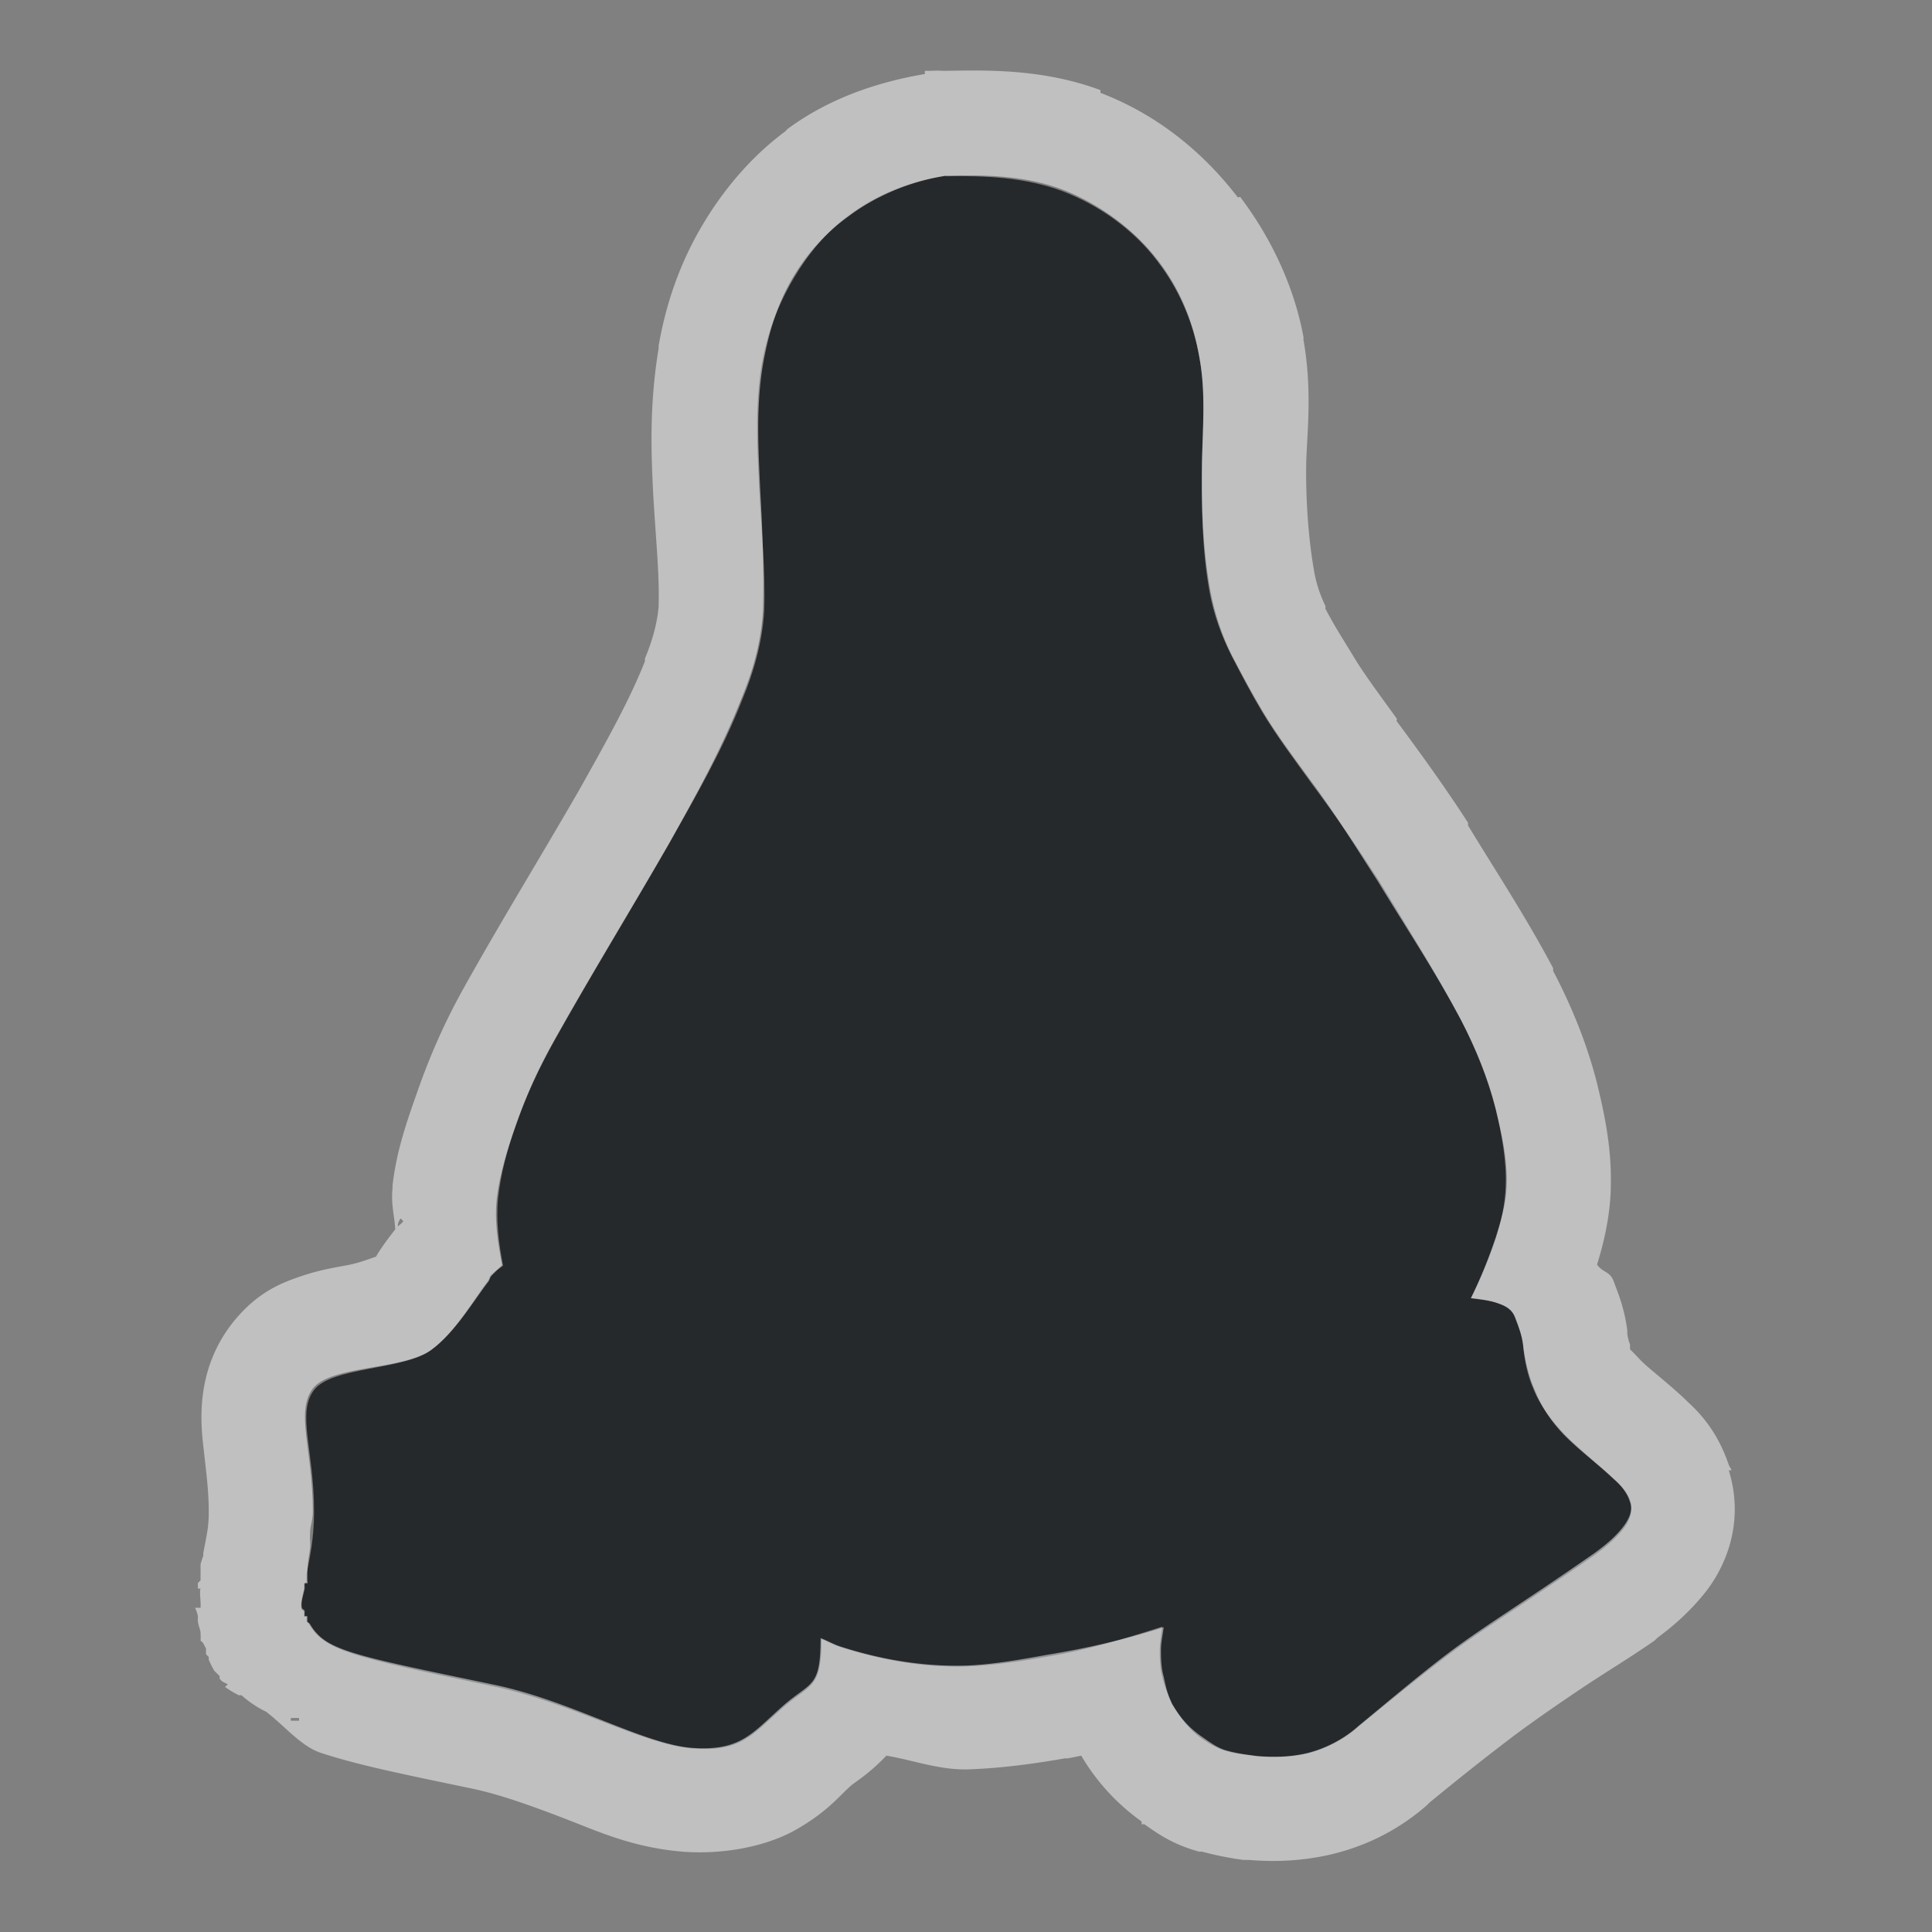 <?xml version="1.0" encoding="UTF-8"?>
<svg id="c" width="22" height="22" version="1.1" xmlns="http://www.w3.org/2000/svg" xmlns:cc="http://creativecommons.org/ns#" xmlns:dc="http://purl.org/dc/elements/1.1/" xmlns:rdf="http://www.w3.org/1999/02/22-rdf-syntax-ns#">
	<rect width="100%" height="100%" fill="#808080" stroke="none"/>
	<defs id="e">
		<style id="current-color-scheme" type="text/css">.ColorScheme-Text {color:#090d11;}.ColorScheme-Background{color:#ffffff;}</style>
	</defs>
	<path id="d" class="ColorScheme-Text" d="m10.769 2.002c-0.399 0.06-0.782 0.209-1.105 0.453-0.254 0.183-0.466 0.442-0.623 0.708-0.184 0.31-0.306 0.636-0.368 0.992-0.078 0.471-0.05 0.943-0.028 1.417 0.025 0.455 0.073 0.932 0.057 1.388-0.022 0.351-0.119 0.696-0.255 1.02-0.222 0.565-0.525 1.087-0.822 1.615-0.429 0.748-0.882 1.486-1.303 2.238-0.181 0.324-0.331 0.64-0.453 0.992-0.094 0.266-0.167 0.542-0.198 0.822-0.025 0.251 9e-3 0.517 0.057 0.765-0.035 0.032-0.078 0.049-0.113 0.085-0.011 0.012-0.017 0.014-0.028 0.028-0.012 0.013-0.017 0.041-0.028 0.057-0.166 0.214-0.376 0.594-0.652 0.793-0.315 0.228-1.128 0.187-1.331 0.453-0.2 0.266 0 0.673 0 1.388 0 0.305-0.049 0.522-0.085 0.708v0.029c-9e-4 0 8.1e-4 0.024 0 0.028-5.4e-4 0 4.5e-4 0.026 0 0.028 0 9e-3 -0.026 0.02-0.029 0.029v0.057c-0.021 0.092-0.043 0.166-0.029 0.227 0 9e-3 0.025 0.02 0.029 0.028v0.029c4.499e-4 0-4.5e-4 0.027 0 0.029 0 1.8e-4 0.028-1.8e-4 0.029 0 9e-5 4.5e-4 -1.8e-4 0.028 0 0.029v0.028c9e-3 0.011 0.022 0.017 0.028 0.029 0.179 0.298 0.453 0.365 2.096 0.708 0.88 0.182 1.709 0.663 2.266 0.708 0.557 0.042 0.68-0.152 1.02-0.453 0.324-0.29 0.454-0.21 0.453-0.793 0.068 0.025 0.13 0.062 0.198 0.085 0.465 0.151 0.956 0.24 1.445 0.227 0.307-0.011 0.632-0.059 0.935-0.113 0.449-0.075 0.875-0.202 1.303-0.34-0.01 0.085-0.027 0.17-0.029 0.255 0 0.106 0 0.208 0.029 0.312 0.022 0.108 0.066 0.212 0.113 0.312 0.088 0.151 0.194 0.298 0.34 0.397 0.085 0.059 0.183 0.117 0.283 0.142 0.117 0.033 0.22 0.041 0.34 0.057 0.188 0.016 0.383 0.013 0.567-0.029 0.214-0.051 0.431-0.163 0.595-0.312 0.33-0.271 0.652-0.535 0.992-0.793 0.288-0.219 0.606-0.421 0.907-0.623 0.268-0.178 0.529-0.354 0.793-0.538 0.116-0.085 0.22-0.171 0.312-0.283 0.072-0.088 0.124-0.202 0.085-0.312-0.029-0.098-0.095-0.189-0.17-0.255-0.185-0.175-0.387-0.329-0.567-0.51-0.15-0.157-0.288-0.333-0.368-0.538-0.065-0.149-0.097-0.321-0.113-0.482-0.013-0.111-0.045-0.206-0.085-0.312-0.032-0.091-0.112-0.141-0.198-0.17-0.095-0.036-0.211-0.044-0.312-0.057 0.109-0.219 0.206-0.45 0.283-0.68 0.062-0.194 0.107-0.39 0.113-0.595 0.012-0.29-0.045-0.597-0.113-0.878-0.09-0.356-0.227-0.695-0.397-1.02-0.291-0.547-0.614-1.058-0.935-1.586-0.244-0.378-0.496-0.744-0.765-1.105-0.192-0.266-0.398-0.539-0.567-0.822-0.122-0.205-0.23-0.412-0.34-0.623-0.117-0.23-0.209-0.482-0.255-0.737-0.087-0.481-0.092-0.986-0.085-1.473 9e-3 -0.401 0.045-0.793-0.029-1.19-0.07-0.402-0.231-0.78-0.482-1.105-0.269-0.356-0.662-0.634-1.077-0.793-0.429-0.159-0.878-0.178-1.331-0.17z" style="fill-opacity:.75;fill:currentColor"/>
	<path id="a" class="ColorScheme-Background" d="m10.531 0.812v0.031c-0.539 0.091-1.089 0.276-1.562 0.625-0.013 0.009-0.018 0.022-0.031 0.031-0.412 0.306-0.72 0.695-0.938 1.062-0.254 0.428-0.413 0.881-0.5 1.375a1.2 1.2 0 0 0 0 0.031c-0.107 0.644-0.085 1.192-0.062 1.656 0.027 0.48 0.072 0.911 0.062 1.25-2.347e-4 0.008 2.961e-4 0.023 0 0.031-0.014 0.173-0.063 0.373-0.156 0.594a1.2 1.2 0 0 0 0 0.031c-0.178 0.453-0.448 0.93-0.75 1.469-0.418 0.727-0.876 1.469-1.312 2.25-0.205 0.367-0.382 0.758-0.531 1.188-0.116 0.328-0.236 0.667-0.281 1.062a1.2 1.2 0 0 0 0 0.031c-0.019 0.189 0.021 0.306 0.031 0.469-0.121 0.155-0.189 0.256-0.219 0.312-0.065 0.02-0.18 0.068-0.312 0.094-0.145 0.028-0.315 0.052-0.531 0.125s-0.519 0.178-0.812 0.562c-0.391 0.521-0.345 1.085-0.312 1.375 0.032 0.29 0.062 0.504 0.062 0.75 0 0.175-0.021 0.249-0.062 0.469a1.2 1.2 0 0 0 0 0.031 1.2 1.2 0 0 0-0.031 0.094 1.2 1.2 0 0 0 0 0.031c-0.002 0.012 4.996e-4 0.025 0 0.031a1.2 1.2 0 0 0 0 0.031v0.031c-0.002 0.027 1.835e-4 0.022 0 0.031-5.11e-5 0.007-1.72e-5 0.027 0 0.031a1.2 1.2 0 0 0-0.031 0.031v0.062h0.031c-0.016 0.046 0.005 0.131 0 0.219h-0.062c0 1.44e-4 0.026 0.058 0.031 0.094a1.2 1.2 0 0 0 0 0.031c2.149e-4 0.01-0.002 0.004 0 0.031 0.01 0.061 0.024 0.079 0.031 0.125a1.2 1.2 0 0 0 0 0.031c0.003 0.016-3.01e-5 0.062 0 0.062 2.78e-5 8.6e-5 0.028 0.024 0.031 0.031 0.005 0.012 0.021 0.038 0.031 0.062a1.2 1.2 0 0 0 0 0.031 1.2 1.2 0 0 0 0 0.031 1.2 1.2 0 0 0 0.031 0.031c0.002 0.003-0.003 0.025 0 0.031a1.2 1.2 0 0 0 0.062 0.125 1.2 1.2 0 0 0 0.031 0.031 1.2 1.2 0 0 0 0.031 0.031 1.2 1.2 0 0 0 0 0.031 1.2 1.2 0 0 0 0.031 0.031 1.2 1.2 0 0 0 0.062 0.031 1.2 1.2 0 0 0-0.031 0.031 1.2 1.2 0 0 0 0.156 0.094c0.003 0.002 0.029-0.002 0.031 0a1.2 1.2 0 0 0 0.281 0.188c0.221 0.171 0.398 0.394 0.625 0.469 0.422 0.138 0.895 0.234 1.719 0.406 0.308 0.064 0.673 0.194 1.062 0.344s0.772 0.328 1.344 0.375c0.423 0.032 0.923-0.047 1.281-0.25 0.358-0.203 0.497-0.387 0.625-0.5 0.05-0.045 0.204-0.131 0.406-0.344 0.314 0.052 0.602 0.166 0.938 0.156 0.393-0.014 0.774-0.069 1.094-0.125 0.011-0.002 0.02 0.002 0.031 0 0.057-0.01 0.101-0.02 0.156-0.031 0.122 0.208 0.335 0.498 0.688 0.75v0.031c0.007 0.005 0.024-0.005 0.031 0 0.138 0.097 0.321 0.231 0.625 0.312 0.012 0.003 0.018-0.003 0.031 0 0.23 0.061 0.398 0.084 0.469 0.094a1.2 1.2 0 0 0 0.062 0c0.27 0.023 0.584 0.019 0.938-0.062 0.405-0.097 0.769-0.278 1.094-0.562 0.011-0.01 0.02-0.021 0.031-0.031 0.315-0.259 0.6-0.486 0.906-0.719 0.234-0.178 0.527-0.381 0.844-0.594 0.273-0.181 0.538-0.34 0.812-0.531a1.2 1.2 0 0 0 0.031-0.031c0.151-0.111 0.347-0.273 0.531-0.5 0.205-0.251 0.478-0.765 0.281-1.406h0.031c-0.008-0.027-0.022-0.037-0.031-0.062-0.108-0.318-0.269-0.538-0.469-0.719-0.015-0.015-0.016-0.017-0.031-0.031-0.224-0.209-0.402-0.339-0.5-0.438-0.094-0.098-0.13-0.137-0.125-0.125a1.2 1.2 0 0 0 0-0.062c0.012 0.027-0.022-0.035-0.031-0.125a1.2 1.2 0 0 0 0-0.031c-0.031-0.252-0.107-0.431-0.156-0.562-0.039-0.111-0.128-0.099-0.188-0.188 0.073-0.237 0.143-0.522 0.156-0.844 4.74e-4 -0.012-3.34e-4 -0.02 0-0.031 0.014-0.464-0.079-0.868-0.156-1.188-0.116-0.458-0.293-0.885-0.5-1.281a1.2 1.2 0 0 0 0-0.031c-0.318-0.599-0.656-1.109-0.969-1.625a1.2 1.2 0 0 0 0-0.031c-0.252-0.391-0.532-0.779-0.812-1.156-0.006-8e-3 0.006-0.023 0-0.031-0.195-0.269-0.381-0.519-0.5-0.719-0.094-0.157-0.207-0.329-0.312-0.531-5e-3 -0.01 0.005-0.021 0-0.031-0.064-0.131-0.105-0.266-0.125-0.375-0.062-0.344-0.101-0.784-0.094-1.25 0.008-0.339 0.072-0.819-0.031-1.406-0.002-0.009 0.002-0.022 0-0.031-0.103-0.564-0.362-1.122-0.719-1.594-0.005-0.007-0.026 0.007-0.031 0-0.424-0.552-0.955-0.955-1.562-1.188a1.2 1.2 0 0 0 0-0.031c-0.654-0.242-1.278-0.228-1.781-0.219a1.2 1.2 0 0 0-0.156 0 1.2 1.2 0 0 0-0.062 0zm0.25 1.188c0.454-0.009 0.883-0.002 1.312 0.156 0.415 0.159 0.824 0.456 1.094 0.812 0.25 0.325 0.399 0.692 0.469 1.094 0.074 0.397 0.04 0.786 0.031 1.188-0.007 0.487 0.006 0.988 0.094 1.469 0.046 0.255 0.133 0.52 0.25 0.75 0.11 0.211 0.222 0.42 0.344 0.625 0.168 0.282 0.37 0.547 0.562 0.812 0.269 0.361 0.506 0.747 0.75 1.125 0.321 0.529 0.647 1.016 0.938 1.562 0.17 0.325 0.316 0.675 0.406 1.031 0.068 0.282 0.137 0.585 0.125 0.875-0.006 0.205-0.063 0.399-0.125 0.594-0.077 0.23-0.172 0.469-0.281 0.688 0.101 0.013 0.217 0.026 0.312 0.062 0.086 0.029 0.155 0.065 0.188 0.156 0.04 0.105 0.08 0.201 0.094 0.312 0.016 0.161 0.06 0.351 0.125 0.5 0.08 0.205 0.193 0.374 0.344 0.531 0.18 0.181 0.377 0.325 0.562 0.5 0.075 0.066 0.159 0.152 0.188 0.25 0.039 0.11-0.022 0.224-0.094 0.312-0.091 0.112-0.197 0.197-0.312 0.281-0.264 0.184-0.513 0.353-0.781 0.531-0.301 0.202-0.618 0.406-0.906 0.625-0.34 0.259-0.67 0.541-1 0.812-0.163 0.148-0.38 0.261-0.594 0.312-0.184 0.042-0.375 0.047-0.562 0.031-0.12-0.016-0.227-0.029-0.344-0.062-0.1-0.025-0.197-0.097-0.281-0.156-0.146-0.099-0.256-0.224-0.344-0.375-0.048-0.1-0.071-0.204-0.094-0.312-0.029-0.103-0.031-0.207-0.031-0.312 0.002-0.085 0.021-0.165 0.031-0.25-0.428 0.138-0.864 0.238-1.312 0.312-0.303 0.054-0.63 0.114-0.938 0.125-0.489 0.014-0.972-0.068-1.438-0.219-0.068-0.022-0.151-0.069-0.219-0.094 0.001 0.583-0.114 0.491-0.438 0.781-0.34 0.301-0.474 0.511-1.031 0.469-0.557-0.046-1.37-0.536-2.25-0.719-1.644-0.343-1.915-0.39-2.094-0.688-0.006-0.012-0.022-0.02-0.031-0.031v-0.031c-1.8e-4 -9e-4 9e-5 -0.031 0-0.031-9e-4 -1.8e-4 -0.031 1.8e-4 -0.031 0-4.5e-4 -0.002 4.499e-4 -0.031 0-0.031v-0.031c-0.004-0.008-0.031-0.022-0.031-0.031-0.014-0.06 0.011-0.127 0.031-0.219v-0.062c0.001-0.004 0.024 5e-3 0.031 0 0.007-5e-3 0-0.027 0-0.031 4.675e-4 -0.014-4.806e-4 -0.017 0-0.031-3.133e-4 -1.58e-4 0-0.031 0-0.031v-0.031c0.004-0.139 0.024-0.201 0.031-0.281 0.006-0.044-0.005-0.107 0-0.156a1.2 1.2 0 0 1 0-0.031c0.006-0.071 0.031-0.136 0.031-0.219 0-0.715-0.2-1.14 0-1.406 0.203-0.266 1.028-0.21 1.344-0.438 0.276-0.199 0.49-0.567 0.656-0.781 0.011-0.015 0.02-0.049 0.031-0.062 0.011-0.013 0.02-0.02 0.031-0.031 0.035-0.036 0.059-0.061 0.094-0.094-0.048-0.248-0.088-0.499-0.062-0.75 0.032-0.28 0.125-0.578 0.219-0.844 0.122-0.351 0.256-0.645 0.438-0.969 0.421-0.752 0.883-1.502 1.312-2.25 0.296-0.528 0.59-1.06 0.812-1.625 0.136-0.324 0.228-0.649 0.25-1 0.016-0.456-0.006-0.951-0.031-1.406-0.022-0.474-0.047-0.936 0.031-1.406 0.062-0.355 0.16-0.69 0.344-1 0.158-0.266 0.371-0.505 0.625-0.688 0.323-0.244 0.726-0.408 1.125-0.469zm-6.219 11.875 0.031 0.031c-0.034 0.043-0.049 0.041-0.062 0.062-0.002-0.015-0.002-0.047 0.031-0.094zm-1.25 5.688a1.2 1.2 0 0 0 0.062 0c0.001 0.001 0.03-8.1e-4 0.031 0-1.279e-4 0.002 0 0.031 0 0.031h-0.094z" style="fill-opacity:.5;fill:currentColor"/>
</svg>
